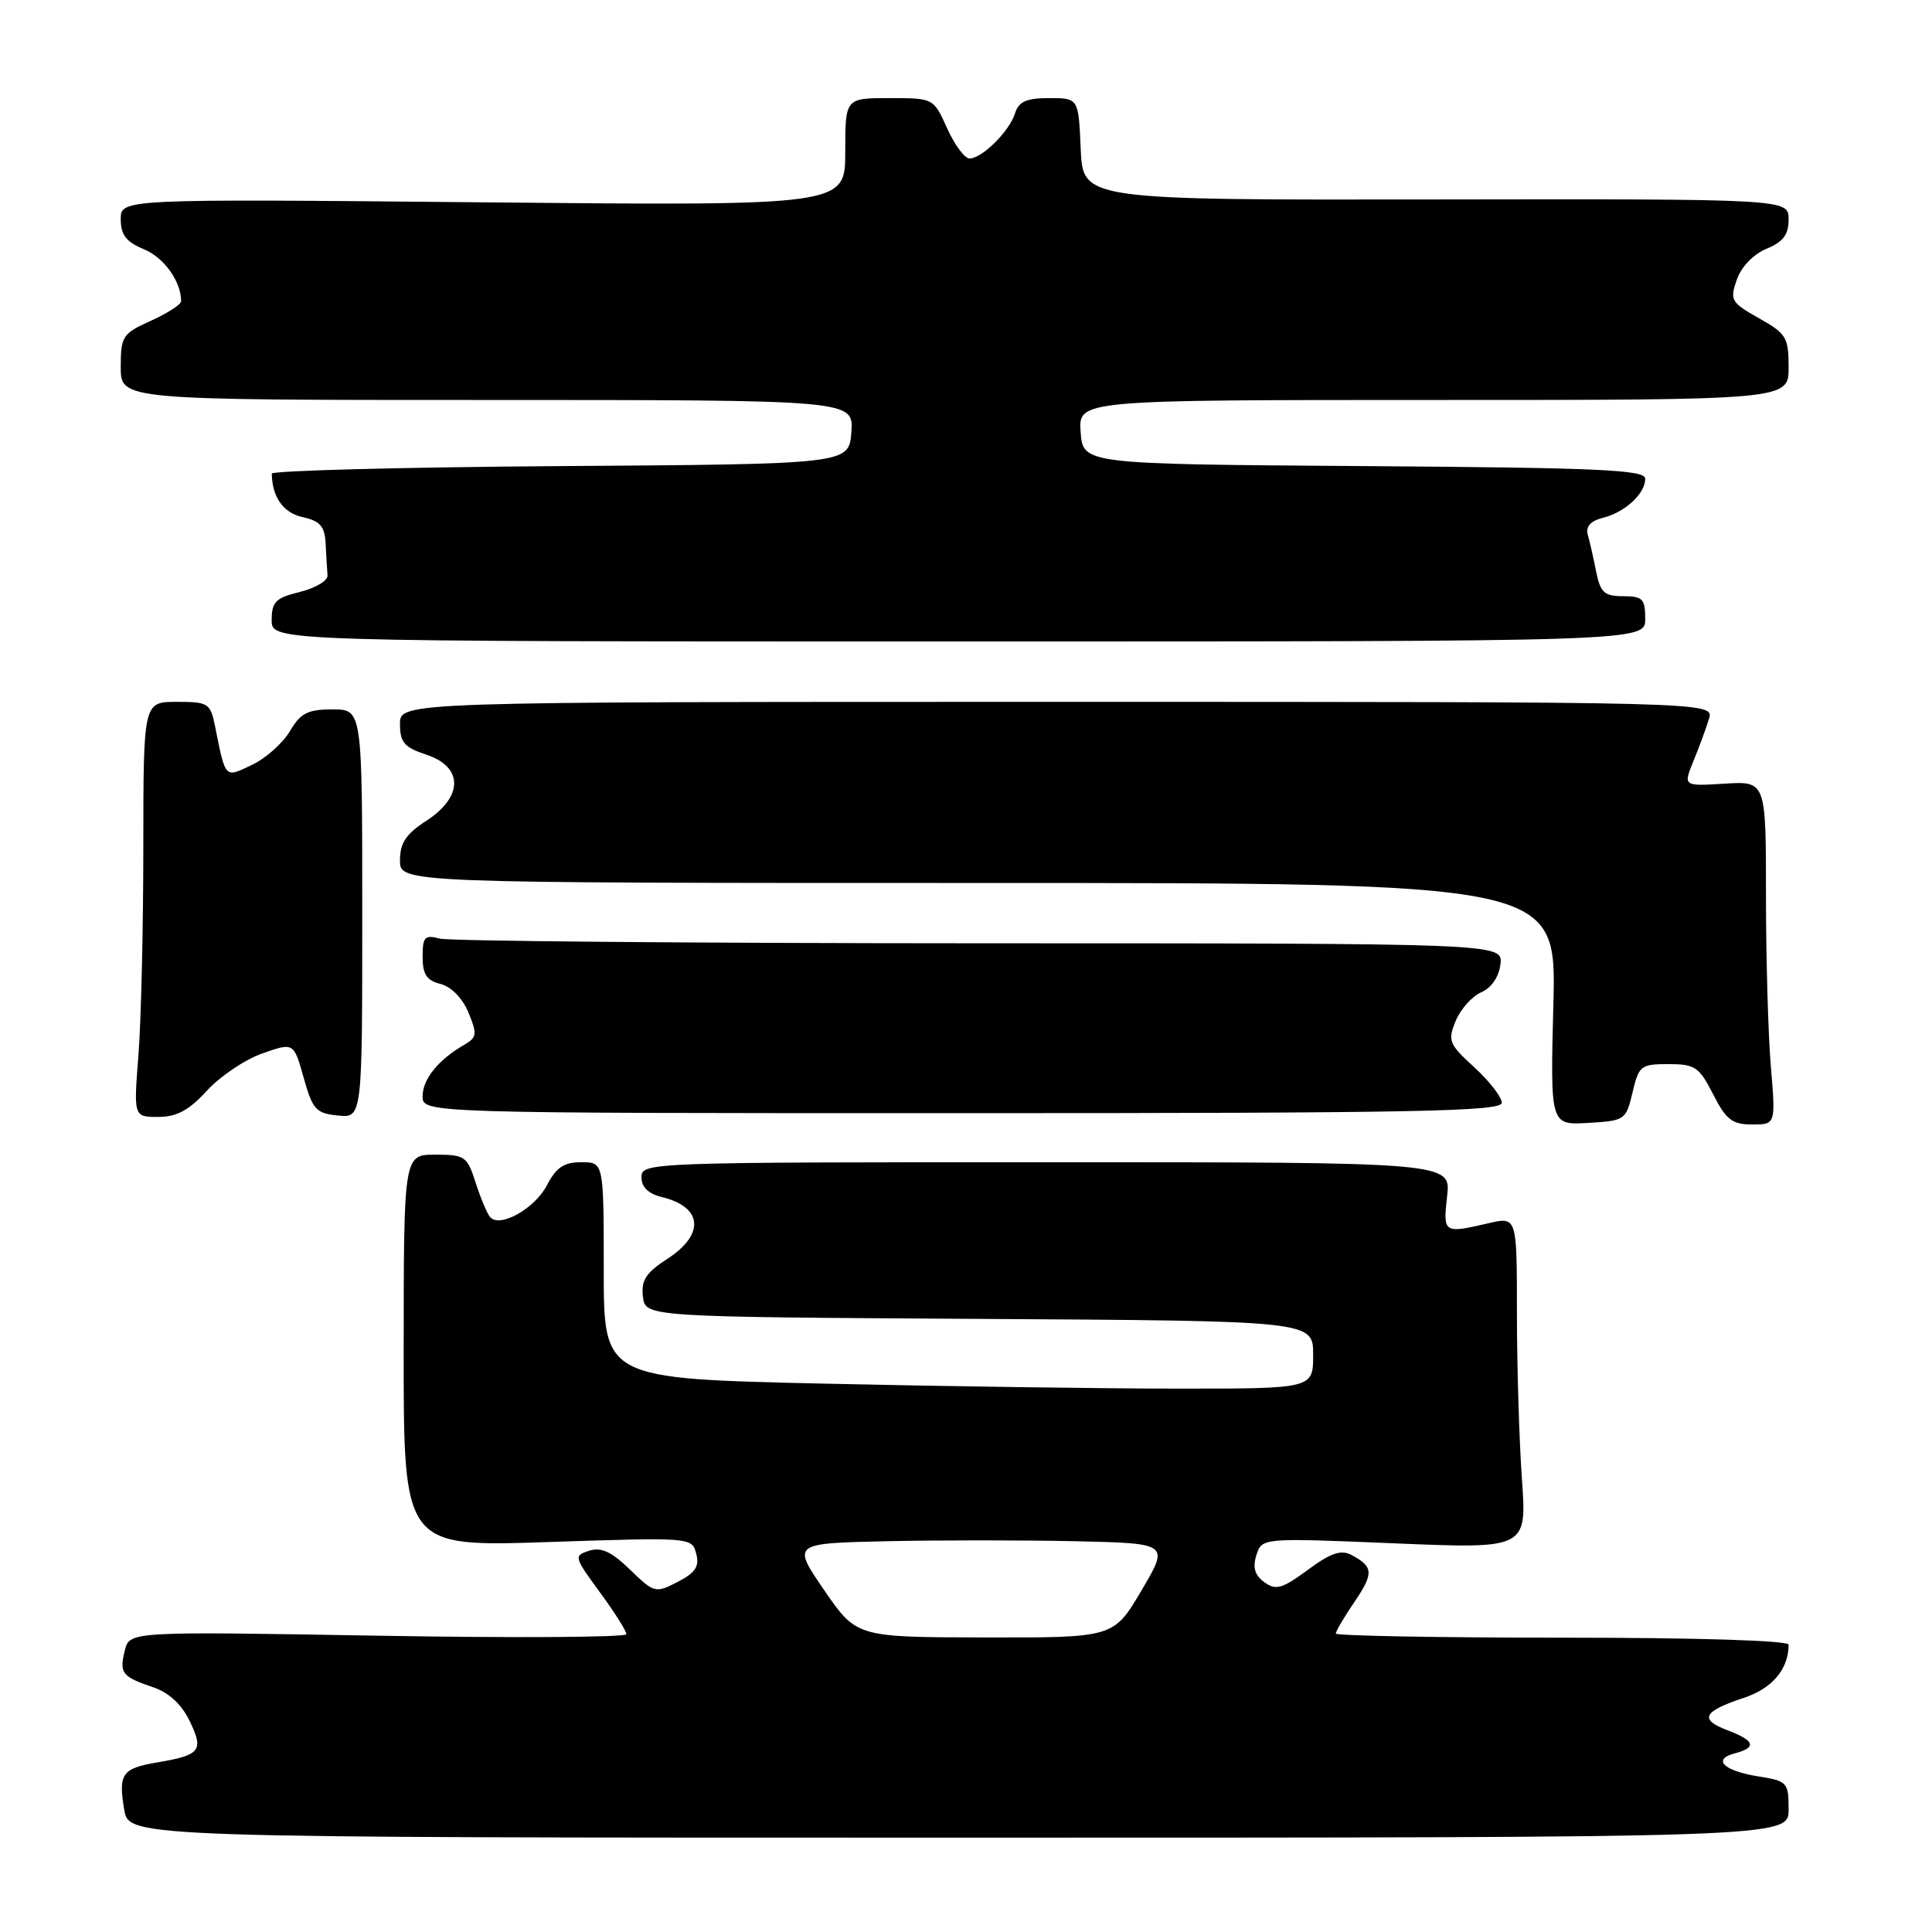 <?xml version="1.0" encoding="UTF-8" standalone="no"?>
<!DOCTYPE svg PUBLIC "-//W3C//DTD SVG 1.1//EN" "http://www.w3.org/Graphics/SVG/1.1/DTD/svg11.dtd" >
<svg xmlns="http://www.w3.org/2000/svg" xmlns:xlink="http://www.w3.org/1999/xlink" version="1.1" viewBox="0 0 256 256">
 <g >
 <path fill="currentColor"
d=" M 237.00 239.76 C 237.00 236.17 236.84 236.00 232.98 235.38 C 228.36 234.64 226.83 233.12 229.90 232.32 C 232.82 231.55 232.52 230.64 228.91 229.27 C 225.11 227.84 225.65 226.77 231.05 224.98 C 234.84 223.73 237.00 221.17 237.00 217.93 C 237.00 217.38 224.94 217.00 207.00 217.00 C 190.50 217.00 177.00 216.75 177.00 216.45 C 177.00 216.14 178.11 214.27 179.46 212.28 C 182.05 208.47 182.00 207.60 179.09 206.05 C 177.70 205.31 176.35 205.76 173.30 208.01 C 169.87 210.53 169.06 210.76 167.53 209.65 C 166.26 208.72 165.96 207.70 166.48 206.06 C 167.21 203.77 167.21 203.77 184.76 204.50 C 202.32 205.23 202.32 205.23 201.66 195.96 C 201.30 190.86 201.00 180.96 201.00 173.95 C 201.00 161.21 201.00 161.21 197.25 162.08 C 191.27 163.47 191.20 163.42 191.75 158.50 C 192.26 154.00 192.26 154.00 138.63 154.00 C 85.84 154.00 85.00 154.03 85.00 155.98 C 85.00 157.31 85.90 158.18 87.75 158.63 C 93.12 159.95 93.42 163.57 88.43 166.80 C 85.59 168.64 84.94 169.64 85.19 171.80 C 85.50 174.50 85.50 174.50 129.75 174.76 C 174.00 175.02 174.00 175.02 174.00 179.51 C 174.00 184.00 174.00 184.00 156.25 184.00 C 146.49 184.00 125.34 183.70 109.25 183.34 C 80.00 182.68 80.00 182.68 80.00 168.34 C 80.00 154.00 80.00 154.00 77.03 154.00 C 74.72 154.00 73.70 154.69 72.48 157.04 C 70.88 160.13 66.27 162.73 64.96 161.29 C 64.56 160.85 63.70 158.81 63.04 156.75 C 61.91 153.21 61.61 153.00 57.67 153.00 C 53.50 153.00 53.50 153.00 53.49 178.99 C 53.48 204.97 53.48 204.97 72.58 204.33 C 91.61 203.70 91.69 203.70 92.25 205.87 C 92.70 207.56 92.16 208.38 89.80 209.61 C 86.84 211.13 86.69 211.09 83.49 207.99 C 81.03 205.61 79.66 204.97 78.07 205.48 C 76.01 206.13 76.05 206.30 79.47 210.96 C 81.41 213.60 83.00 216.11 83.00 216.54 C 83.00 216.96 68.19 217.05 50.09 216.74 C 17.17 216.17 17.17 216.17 16.54 218.70 C 15.79 221.70 16.14 222.16 20.32 223.58 C 22.39 224.28 24.08 225.85 25.15 228.08 C 27.03 231.99 26.57 232.56 20.78 233.54 C 16.17 234.32 15.66 235.05 16.46 239.79 C 17.09 243.50 17.09 243.50 127.05 243.50 C 237.00 243.50 237.00 243.50 237.00 239.76 Z  M 216.32 144.75 C 217.15 141.21 217.42 141.00 221.08 141.00 C 224.60 141.00 225.15 141.37 227.00 145.00 C 228.72 148.38 229.53 149.00 232.17 149.00 C 235.29 149.00 235.29 149.00 234.65 141.35 C 234.29 137.14 234.00 126.90 234.00 118.60 C 234.00 103.50 234.00 103.50 228.51 103.84 C 223.03 104.18 223.03 104.18 224.39 100.84 C 225.15 99.00 226.07 96.49 226.45 95.25 C 227.13 93.00 227.13 93.00 140.07 93.00 C 53.00 93.00 53.00 93.00 53.00 95.92 C 53.00 98.38 53.56 99.03 56.50 100.00 C 61.41 101.62 61.40 105.58 56.49 108.76 C 53.79 110.51 53.00 111.69 53.00 114.01 C 53.00 117.00 53.00 117.00 129.62 117.00 C 206.24 117.00 206.24 117.00 205.83 133.04 C 205.42 149.09 205.42 149.09 210.43 148.79 C 215.31 148.51 215.46 148.41 216.32 144.75 Z  M 27.41 144.53 C 29.16 142.62 32.46 140.39 34.75 139.59 C 38.92 138.12 38.92 138.12 40.24 142.81 C 41.42 147.03 41.88 147.53 44.78 147.81 C 48.00 148.13 48.00 148.13 48.00 121.06 C 48.00 94.00 48.00 94.00 44.06 94.00 C 40.77 94.00 39.83 94.48 38.41 96.89 C 37.47 98.47 35.22 100.48 33.41 101.34 C 29.74 103.09 29.91 103.27 28.50 96.25 C 27.88 93.17 27.61 93.00 23.42 93.00 C 19.00 93.00 19.00 93.00 18.99 112.25 C 18.99 122.84 18.70 135.21 18.35 139.75 C 17.70 148.00 17.70 148.00 20.97 148.00 C 23.41 148.00 25.03 147.13 27.41 144.53 Z  M 199.00 146.13 C 199.00 145.38 197.36 143.27 195.36 141.43 C 191.98 138.34 191.80 137.89 192.89 135.27 C 193.53 133.72 195.06 132.01 196.28 131.48 C 197.64 130.88 198.62 129.44 198.82 127.75 C 199.13 125.00 199.13 125.00 129.82 124.99 C 91.69 124.98 59.49 124.70 58.25 124.37 C 56.28 123.84 56.00 124.14 56.00 126.77 C 56.00 129.11 56.53 129.92 58.37 130.38 C 59.79 130.74 61.28 132.26 62.07 134.16 C 63.25 137.03 63.20 137.46 61.53 138.43 C 58.08 140.42 56.00 142.99 56.00 145.25 C 56.00 147.50 56.00 147.50 127.50 147.50 C 187.25 147.50 199.00 147.28 199.00 146.13 Z  M 218.00 82.00 C 218.00 79.35 217.66 79.00 215.08 79.00 C 212.59 79.00 212.06 78.53 211.50 75.75 C 211.15 73.96 210.65 71.76 210.39 70.87 C 210.09 69.77 210.74 69.03 212.40 68.61 C 215.33 67.88 218.00 65.41 218.00 63.44 C 218.00 62.25 212.09 61.98 180.75 61.76 C 143.50 61.50 143.50 61.50 143.19 57.25 C 142.89 53.00 142.89 53.00 189.94 53.00 C 237.00 53.00 237.00 53.00 237.00 48.68 C 237.00 44.70 236.70 44.20 233.06 42.16 C 229.37 40.08 229.19 39.76 230.13 37.07 C 230.72 35.36 232.33 33.69 234.06 32.97 C 236.29 32.05 237.00 31.10 237.00 29.06 C 237.00 26.36 237.00 26.36 190.25 26.43 C 143.50 26.50 143.50 26.50 143.20 19.75 C 142.91 13.00 142.91 13.00 139.02 13.00 C 135.99 13.00 134.99 13.45 134.49 15.03 C 133.73 17.43 130.12 21.00 128.46 21.00 C 127.83 21.00 126.49 19.20 125.50 17.00 C 123.70 13.00 123.70 13.00 117.85 13.00 C 112.00 13.00 112.00 13.00 112.00 20.13 C 112.00 27.27 112.00 27.27 64.00 26.81 C 16.00 26.35 16.00 26.35 16.00 29.05 C 16.00 31.13 16.71 32.05 19.08 33.03 C 21.74 34.14 24.00 37.29 24.00 39.91 C 24.00 40.34 22.20 41.51 20.00 42.50 C 16.22 44.20 16.00 44.55 16.00 48.65 C 16.00 53.00 16.00 53.00 64.56 53.00 C 113.11 53.00 113.11 53.00 112.81 57.25 C 112.50 61.50 112.50 61.50 74.25 61.76 C 53.21 61.91 36.01 62.36 36.01 62.76 C 36.07 65.89 37.54 67.96 40.10 68.52 C 42.44 69.04 43.03 69.72 43.15 72.08 C 43.23 73.69 43.34 75.56 43.40 76.25 C 43.45 76.94 41.81 77.92 39.75 78.43 C 36.52 79.22 36.00 79.74 36.00 82.18 C 36.00 85.00 36.00 85.00 127.00 85.00 C 218.00 85.00 218.00 85.00 218.00 82.00 Z  M 109.22 210.72 C 104.95 204.50 104.95 204.50 117.47 204.22 C 124.36 204.07 135.61 204.07 142.47 204.22 C 154.94 204.50 154.94 204.50 151.25 210.75 C 147.56 217.00 147.56 217.00 130.53 216.97 C 113.50 216.94 113.50 216.94 109.22 210.72 Z "/>
</g>
</svg>